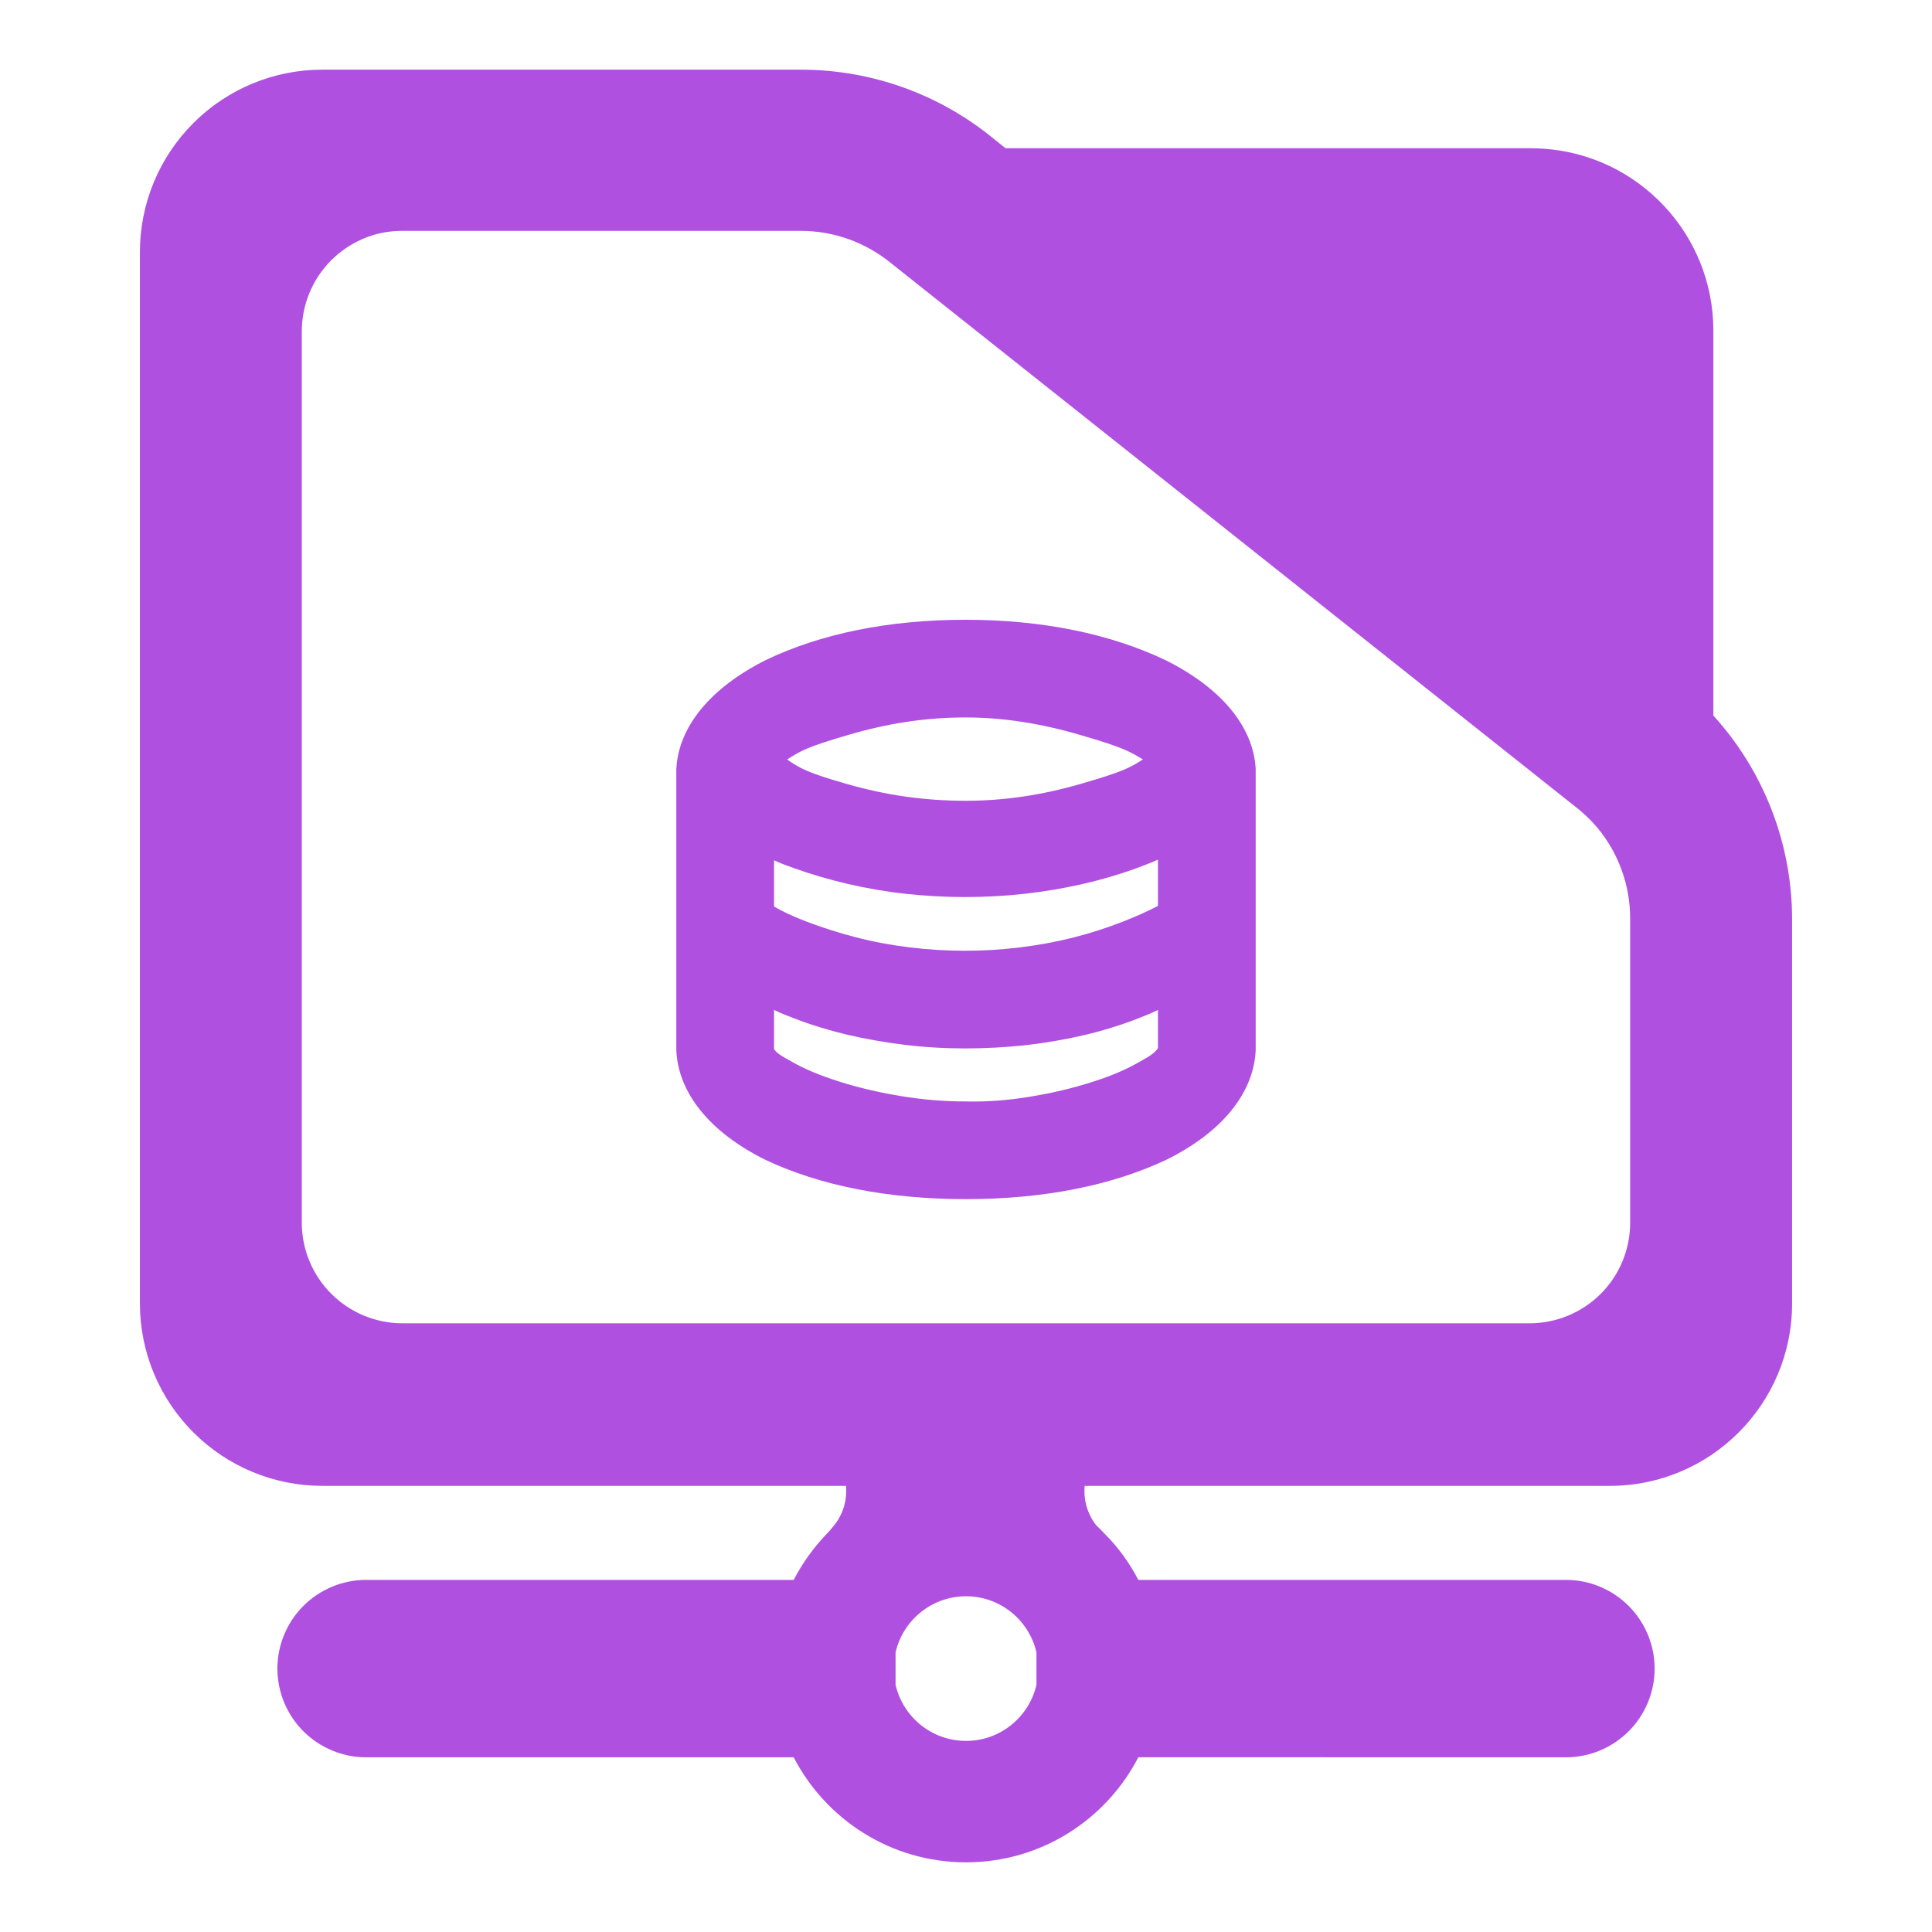 <?xml version="1.0" encoding="utf-8"?>
<svg clip-rule="evenodd" fill-rule="evenodd" stroke-linejoin="round" stroke-miterlimit="2" viewBox="0 0 48 48" xmlns="http://www.w3.org/2000/svg">
  <path fill="rgb(175, 80, 225)" d="M 8.023 1.731 L 19.899 1.731 C 21.66 1.731 23.366 2.347 24.72 3.474 L 24.982 3.683 L 38.025 3.683 C 38.131 3.683 38.235 3.687 38.339 3.694 C 40.701 3.848 42.568 5.814 42.568 8.215 L 42.568 17.778 C 43.819 19.154 44.524 20.957 44.524 22.84 L 44.524 32.384 C 44.524 34.888 42.496 36.916 39.993 36.916 L 26.949 36.916 C 26.916 37.259 27.013 37.611 27.233 37.893 C 27.313 37.966 27.387 38.045 27.462 38.124 C 27.79 38.454 28.065 38.836 28.281 39.252 L 38.904 39.252 C 39.489 39.252 40.05 39.485 40.463 39.898 C 40.876 40.312 41.109 40.872 41.109 41.456 C 41.109 42.04 40.876 42.6 40.463 43.014 C 40.05 43.426 39.489 43.66 38.904 43.66 L 28.282 43.658 C 27.481 45.209 25.864 46.269 24.001 46.269 C 22.137 46.269 20.522 45.209 19.719 43.66 L 9.097 43.66 C 8.512 43.66 7.952 43.426 7.538 43.014 C 7.125 42.6 6.892 42.04 6.892 41.456 C 6.892 40.872 7.125 40.312 7.538 39.898 C 7.952 39.485 8.512 39.252 9.097 39.252 L 19.719 39.253 C 19.935 38.836 20.209 38.454 20.531 38.118 C 20.593 38.055 20.653 37.987 20.707 37.917 L 20.711 37.912 C 20.946 37.629 21.051 37.268 21.018 36.916 L 8.007 36.916 C 6.805 36.916 5.653 36.437 4.805 35.588 C 3.954 34.738 3.476 33.586 3.476 32.384 L 3.476 6.261 C 3.476 5.059 3.954 3.907 4.805 3.057 C 5.653 2.208 6.805 1.731 8.007 1.731 C 8.007 1.731 8.023 1.731 8.023 1.731 Z M 8.231 6.465 C 7.762 6.933 7.498 7.57 7.498 8.232 L 7.498 30.377 C 7.498 31.04 7.762 31.677 8.231 32.144 C 8.7 32.613 9.336 32.877 9.999 32.877 L 38.001 32.877 C 38.664 32.877 39.3 32.613 39.769 32.146 C 40.238 31.677 40.501 31.04 40.501 30.377 L 40.501 22.819 C 40.501 21.993 40.212 21.201 39.694 20.573 C 39.563 20.417 39.418 20.272 39.26 20.139 L 39.244 20.125 L 22.151 6.549 C 21.516 6.024 20.721 5.736 19.895 5.736 L 9.985 5.736 C 9.746 5.736 9.51 5.77 9.285 5.836 C 8.89 5.954 8.527 6.169 8.231 6.465 Z M 23.999 29.792 C 22.06 29.792 20.366 29.455 19.01 28.813 C 17.635 28.129 16.856 27.16 16.803 26.103 L 16.803 19.104 C 16.857 18.062 17.641 17.094 19.026 16.399 C 20.393 15.743 22.079 15.398 23.987 15.398 C 25.884 15.398 27.572 15.743 28.951 16.399 C 30.35 17.093 31.142 18.061 31.197 19.104 L 31.197 26.103 C 31.143 27.16 30.361 28.13 28.98 28.813 C 27.619 29.455 25.926 29.792 23.999 29.792 Z M 23.99 19.895 C 24.953 19.895 25.905 19.754 26.91 19.458 C 27.91 19.168 28.069 19.073 28.396 18.868 C 28.059 18.664 27.888 18.566 26.874 18.271 C 25.852 17.968 24.911 17.825 23.983 17.825 C 23.019 17.825 22.067 17.965 21.066 18.262 C 20.071 18.551 19.881 18.658 19.556 18.87 C 19.875 19.089 20.062 19.2 21.035 19.476 C 22.015 19.76 22.982 19.895 23.99 19.895 Z M 23.974 23.621 C 24.438 23.621 24.887 23.594 25.346 23.537 C 25.807 23.48 26.237 23.401 26.661 23.294 C 27.087 23.186 27.488 23.058 27.891 22.9 C 28.293 22.742 28.493 22.648 28.769 22.507 L 28.769 21.357 C 28.588 21.434 28.641 21.42 28.216 21.577 C 27.786 21.734 27.328 21.866 26.873 21.969 C 26.418 22.071 25.937 22.152 25.458 22.206 C 24.979 22.259 24.474 22.287 23.967 22.287 C 23.484 22.287 22.985 22.259 22.497 22.206 C 22.006 22.152 21.518 22.067 21.059 21.96 C 20.601 21.853 20.147 21.72 19.727 21.569 C 19.303 21.416 19.392 21.443 19.231 21.373 L 19.231 22.523 C 19.467 22.656 19.635 22.74 20.025 22.892 C 20.421 23.044 20.825 23.172 21.262 23.286 C 21.696 23.399 22.131 23.48 22.597 23.537 C 23.063 23.594 23.512 23.621 23.974 23.621 Z M 23.991 27.365 C 24.506 27.378 25.028 27.34 25.58 27.249 C 26.136 27.158 26.639 27.04 27.117 26.887 C 27.592 26.738 27.974 26.576 28.306 26.384 C 28.623 26.209 28.694 26.147 28.769 26.042 L 28.769 25.091 C 28.603 25.168 28.676 25.145 28.26 25.309 C 27.842 25.471 27.382 25.613 26.916 25.722 C 26.451 25.829 25.962 25.913 25.474 25.968 C 24.988 26.02 24.48 26.048 23.974 26.048 C 23.474 26.048 22.964 26.018 22.468 25.957 C 21.978 25.897 21.491 25.811 21.035 25.704 C 20.578 25.594 20.125 25.454 19.707 25.292 C 19.289 25.129 19.384 25.16 19.231 25.091 L 19.231 26.065 C 19.296 26.156 19.355 26.204 19.665 26.374 C 19.99 26.561 20.371 26.719 20.847 26.87 C 21.326 27.022 21.829 27.141 22.385 27.232 C 22.94 27.323 23.461 27.366 23.991 27.365 Z M 22.25 41.054 L 22.25 41.858 C 22.433 42.657 23.147 43.252 24.001 43.252 C 24.854 43.252 25.567 42.657 25.751 41.858 L 25.751 41.054 C 25.567 40.255 24.854 39.659 24.001 39.659 C 23.147 39.659 22.433 40.255 22.25 41.054 Z"/>
</svg>